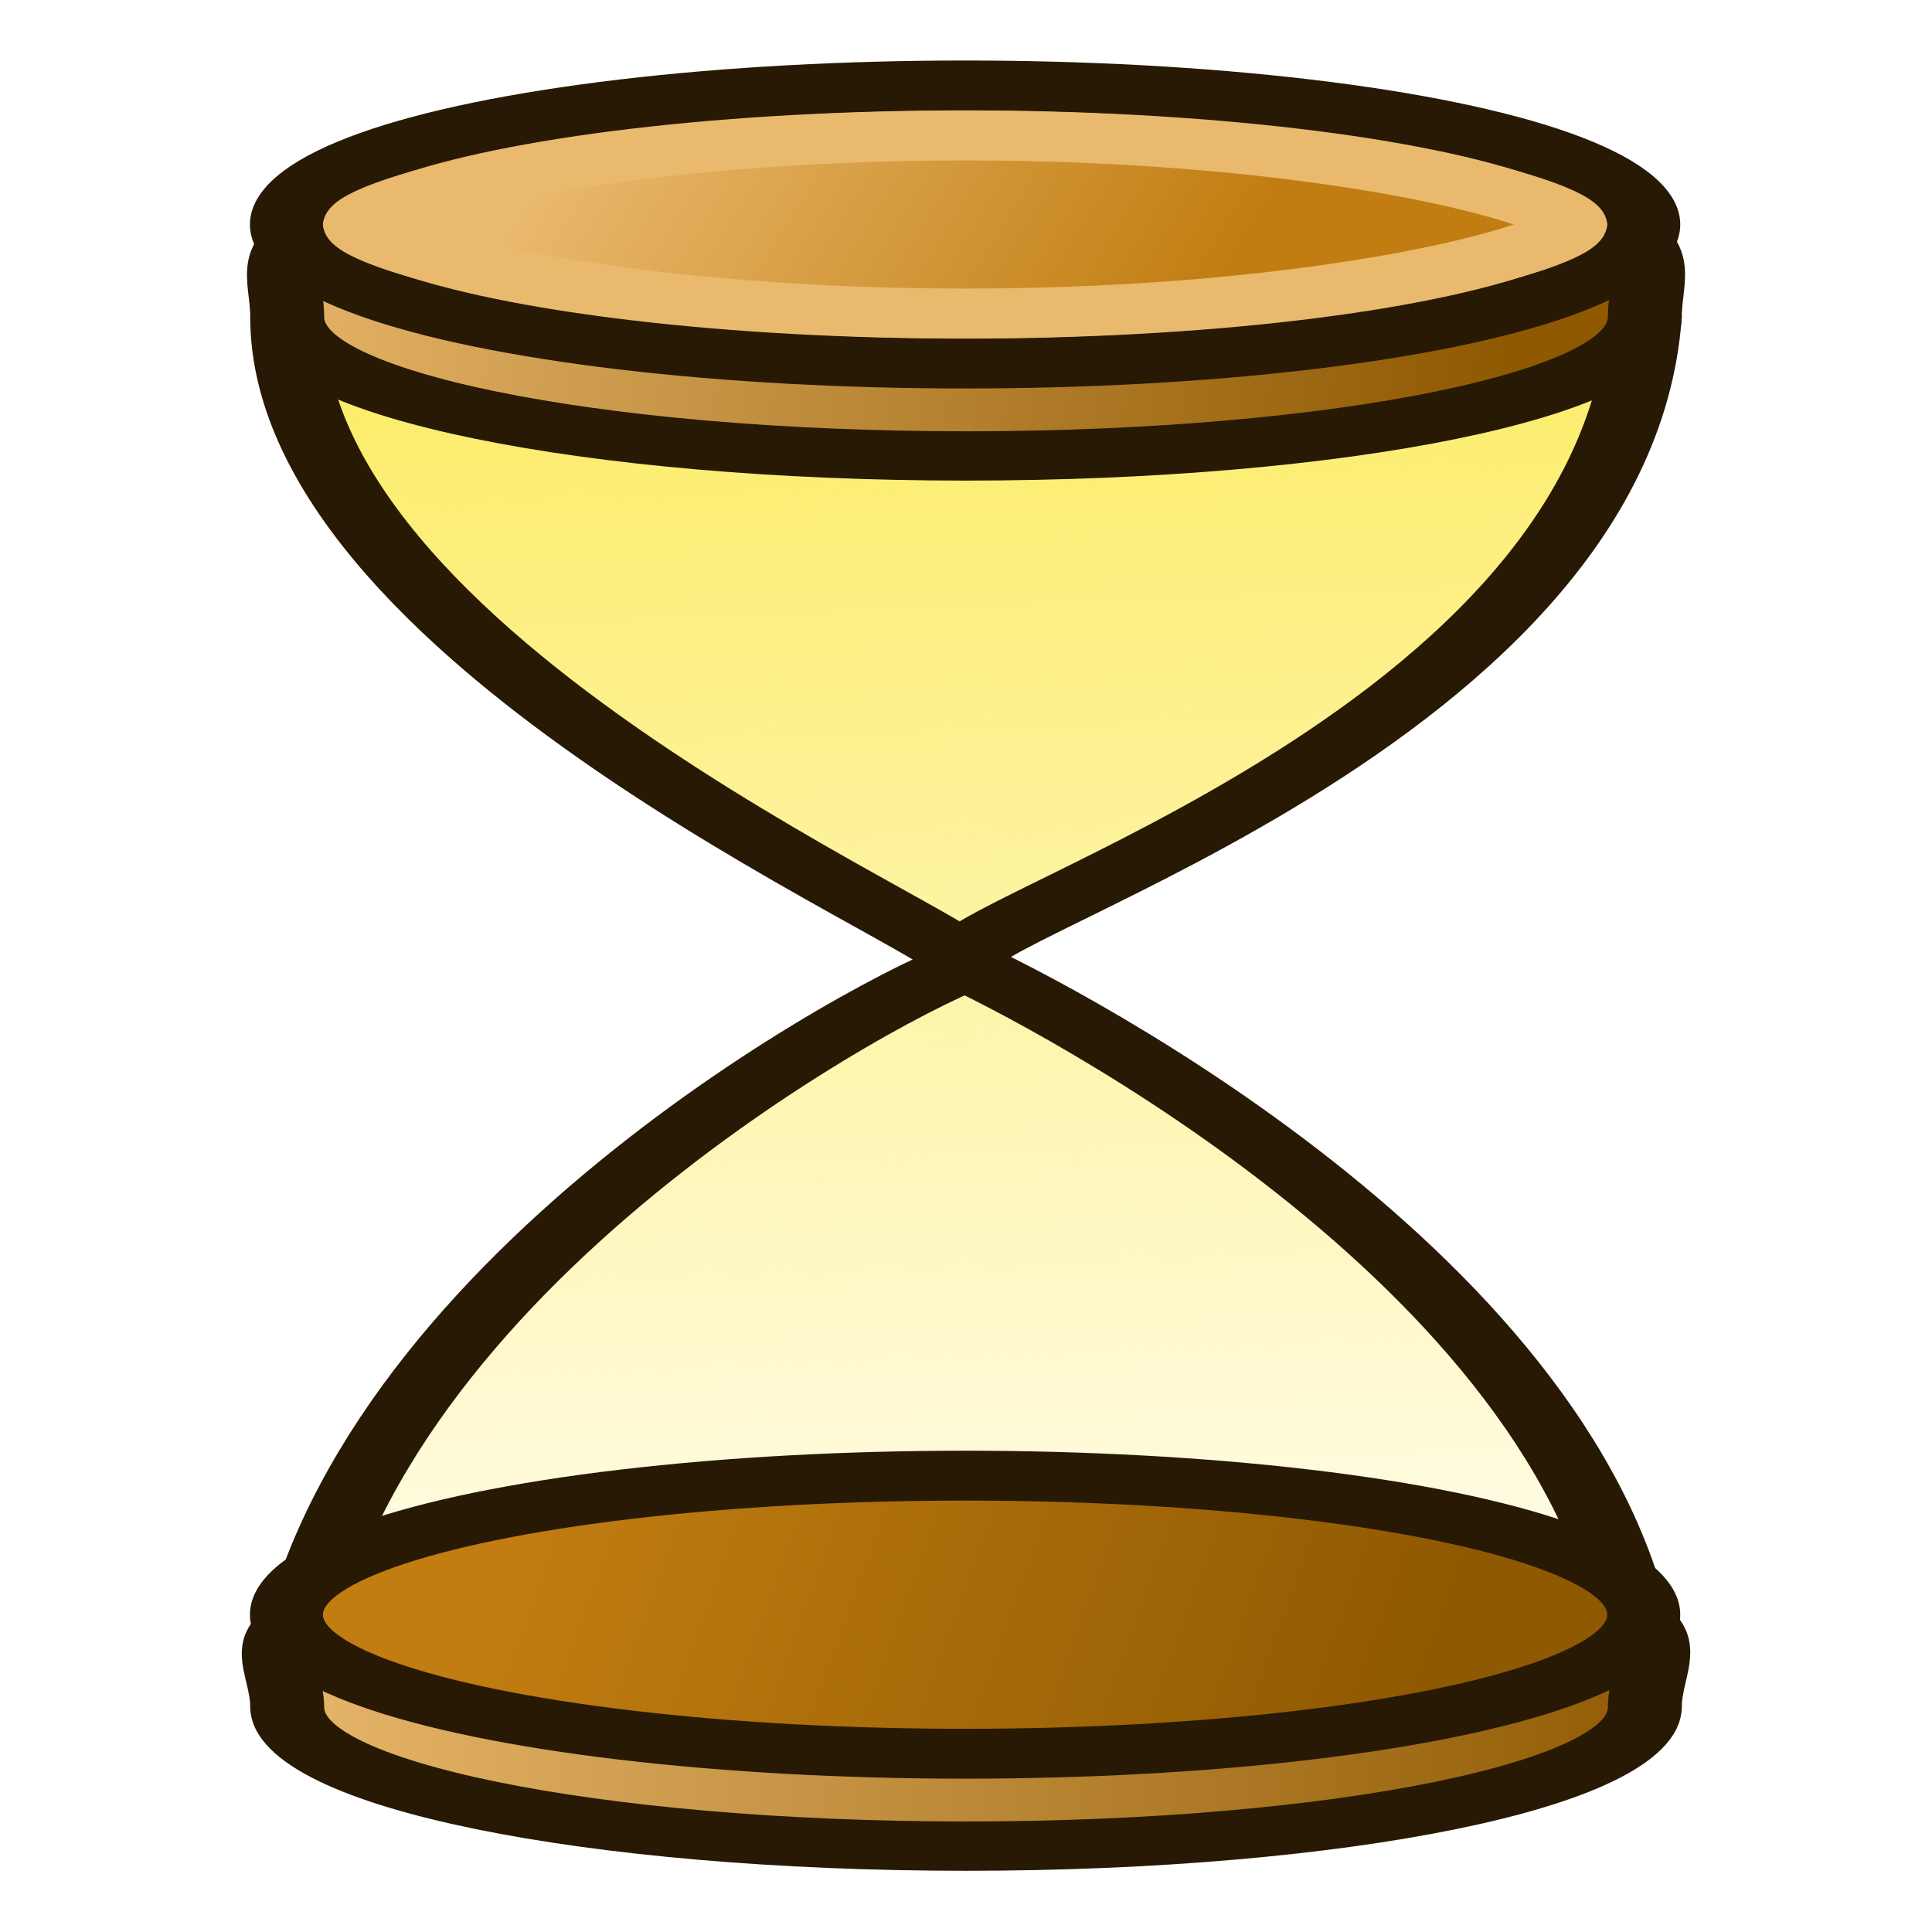 <?xml version="1.0" encoding="UTF-8" standalone="no"?>
<!-- Created with Inkscape (http://www.inkscape.org/) -->

<svg
   width="64px"
   height="64px"
   id="svg3057"
   version="1.1"
   xmlns:xlink="http://www.w3.org/1999/xlink"
   xmlns="http://www.w3.org/2000/svg"
   xmlns:svg="http://www.w3.org/2000/svg"
   xmlns:rdf="http://www.w3.org/1999/02/22-rdf-syntax-ns#"
   xmlns:cc="http://creativecommons.org/ns#"
   xmlns:dc="http://purl.org/dc/elements/1.1/">
  <defs
     id="defs3059">
    <linearGradient
       id="linearGradient1">
      <stop
         style="stop-color:#fce94f;stop-opacity:1;"
         offset="0"
         id="stop1" />
      <stop
         style="stop-color:#fce94f;stop-opacity:0;"
         offset="1"
         id="stop2" />
    </linearGradient>
    <linearGradient
       id="linearGradient3868">
      <stop
         style="stop-color:#c17d11;stop-opacity:1"
         offset="0"
         id="stop3870" />
      <stop
         style="stop-color:#8f5902;stop-opacity:1"
         offset="1"
         id="stop3873" />
    </linearGradient>
    <linearGradient
       id="linearGradient3859">
      <stop
         style="stop-color:#e9b96e;stop-opacity:1"
         offset="0"
         id="stop3861" />
      <stop
         style="stop-color:#8f5902;stop-opacity:1"
         offset="1"
         id="stop3863" />
    </linearGradient>
    <linearGradient
       id="linearGradient3850">
      <stop
         style="stop-color:#e9b96e;stop-opacity:1"
         offset="0"
         id="stop3852" />
      <stop
         style="stop-color:#8f5902;stop-opacity:1"
         offset="1"
         id="stop3854" />
    </linearGradient>
    <linearGradient
       id="linearGradient3808">
      <stop
         style="stop-color:#e9b96e;stop-opacity:1"
         offset="0"
         id="stop3810" />
      <stop
         style="stop-color:#c17d11;stop-opacity:1"
         offset="1"
         id="stop3812" />
    </linearGradient>
    <linearGradient
       id="linearGradient3891">
      <stop
         id="stop3893"
         offset="0"
         style="stop-color:#e3ad6b;stop-opacity:1" />
      <stop
         id="stop3895"
         offset="1"
         style="stop-color:#ac6f1a;stop-opacity:1" />
    </linearGradient>
    <linearGradient
       id="linearGradient3883">
      <stop
         style="stop-color:#accbcb;stop-opacity:0.9"
         offset="0"
         id="stop3885" />
      <stop
         style="stop-color:#bed5d5;stop-opacity:0.9"
         offset="1"
         id="stop3887" />
    </linearGradient>
    <linearGradient
       id="linearGradient3878">
      <stop
         style="stop-color:#000000;stop-opacity:0.588;"
         offset="0"
         id="stop3880" />
      <stop
         style="stop-color:#000000;stop-opacity:0.588;"
         offset="1"
         id="stop3882" />
    </linearGradient>
    <linearGradient
       id="linearGradient3870">
      <stop
         style="stop-color:#000000;stop-opacity:0.196;"
         offset="0"
         id="stop3872" />
      <stop
         style="stop-color:#000000;stop-opacity:1;"
         offset="1"
         id="stop3874" />
    </linearGradient>
    <linearGradient
       id="linearGradient3858">
      <stop
         style="stop-color:#000000;stop-opacity:0.196;"
         offset="0"
         id="stop3868" />
      <stop
         style="stop-color:#000000;stop-opacity:1;"
         offset="1"
         id="stop3862" />
    </linearGradient>
    <linearGradient
       id="linearGradient3839">
      <stop
         style="stop-color:#01d6d6;stop-opacity:1;"
         offset="0"
         id="stop3841" />
      <stop
         style="stop-color:#01d6d6;stop-opacity:0;"
         offset="1"
         id="stop3843" />
    </linearGradient>
    <linearGradient
       xlink:href="#linearGradient3891"
       id="linearGradient3865"
       gradientUnits="userSpaceOnUse"
       x1="7.65"
       y1="24.259"
       x2="57.406"
       y2="24.259" />
    <linearGradient
       xlink:href="#linearGradient3891"
       id="linearGradient3867"
       gradientUnits="userSpaceOnUse"
       x1="7.942"
       y1="9.713"
       x2="56.494"
       y2="9.713" />
    <linearGradient
       xlink:href="#linearGradient3891"
       id="linearGradient3869"
       gradientUnits="userSpaceOnUse"
       x1="7.65"
       y1="24.259"
       x2="57.406"
       y2="24.259" />
    <linearGradient
       xlink:href="#linearGradient3891"
       id="linearGradient3871"
       gradientUnits="userSpaceOnUse"
       x1="7.942"
       y1="9.713"
       x2="56.494"
       y2="9.713" />
    <linearGradient
       xlink:href="#linearGradient3883"
       id="linearGradient3889"
       x1="71.583"
       y1="19.009"
       x2="107.708"
       y2="43.081"
       gradientUnits="userSpaceOnUse"
       gradientTransform="matrix(0.878,0,0,0.883,-44.31,6.068)" />
    <linearGradient
       xlink:href="#linearGradient3808"
       id="linearGradient3814"
       x1="46"
       y1="27.31"
       x2="55.333"
       y2="31.241"
       gradientUnits="userSpaceOnUse" />
    <linearGradient
       xlink:href="#linearGradient3808-6"
       id="linearGradient3814-3"
       x1="46"
       y1="27.31"
       x2="55.333"
       y2="31.241"
       gradientUnits="userSpaceOnUse" />
    <linearGradient
       id="linearGradient3808-6">
      <stop
         style="stop-color:#e9b96e;stop-opacity:1"
         offset="0"
         id="stop3810-7" />
      <stop
         style="stop-color:#c17d11;stop-opacity:1"
         offset="1"
         id="stop3812-5" />
    </linearGradient>
    <linearGradient
       y2="31.241"
       x2="55.333"
       y1="27.31"
       x1="46"
       gradientUnits="userSpaceOnUse"
       id="linearGradient3831"
       xlink:href="#linearGradient3808-6" />
    <linearGradient
       xlink:href="#linearGradient3850"
       id="linearGradient3856"
       x1="40.667"
       y1="28.586"
       x2="60"
       y2="29.897"
       gradientUnits="userSpaceOnUse"
       gradientTransform="matrix(1.317,0,0,1.348,-33.504,-23.629)" />
    <linearGradient
       xlink:href="#linearGradient3859"
       id="linearGradient3866"
       x1="41.214"
       y1="28.997"
       x2="62.786"
       y2="28.997"
       gradientUnits="userSpaceOnUse"
       gradientTransform="matrix(1.317,0,0,1.348,-33.504,16.804)" />
    <linearGradient
       xlink:href="#linearGradient3868"
       id="linearGradient3875"
       x1="45.333"
       y1="27.448"
       x2="58.667"
       y2="30.724"
       gradientUnits="userSpaceOnUse" />
    <linearGradient
       xlink:href="#linearGradient3859"
       id="linearGradient3885"
       gradientUnits="userSpaceOnUse"
       gradientTransform="matrix(1.317,0,0,1.348,-33.504,16.804)"
       x1="41.214"
       y1="28.997"
       x2="62.786"
       y2="28.997" />
    <linearGradient
       xlink:href="#linearGradient3850"
       id="linearGradient3887"
       gradientUnits="userSpaceOnUse"
       gradientTransform="matrix(1.317,0,0,1.348,-33.504,-23.629)"
       x1="40.667"
       y1="28.586"
       x2="60"
       y2="29.897" />
    <linearGradient
       xlink:href="#linearGradient3868"
       id="linearGradient3890"
       gradientUnits="userSpaceOnUse"
       x1="45.333"
       y1="27.448"
       x2="58.667"
       y2="30.724" />
    <linearGradient
       xlink:href="#linearGradient3808"
       id="linearGradient3892"
       gradientUnits="userSpaceOnUse"
       x1="46"
       y1="27.31"
       x2="55.333"
       y2="31.241" />
    <linearGradient
       xlink:href="#linearGradient1"
       id="linearGradient2"
       x1="34.848"
       y1="8.954"
       x2="37.837"
       y2="59.568"
       gradientUnits="userSpaceOnUse" />
  </defs>
  <g
     id="g3877"
     transform="matrix(1.707,0,0,1.139,-27.741,-7.106)"
     style="display:inline">
    <path
       id="path3226"
       d="m 21.824,15.456 c 0,10.102 13.924,18.422 13.173,18.864 -2.281,1.343 -12.384,9.835 -13.173,21.568 3.153,-4.906 22.216,-5.082 26.347,8e-6 C 47.849,44.464 37.468,36.072 34.997,34.32 33.68,33.387 47.557,27.938 48.171,15.456 Z"
       style="display:inline;fill:url(#linearGradient2);stroke:#271903;stroke-width:1.434;stroke-linecap:butt;stroke-linejoin:round;stroke-dasharray:none;stroke-opacity:1" />
    <path
       id="path3204-9"
       d="m 48.171,55.888 c 0,2.233 -5.898,4.043 -13.173,4.043 -7.275,0 -13.173,-1.81 -13.173,-4.043 0,-2.233 -2.635,-3.904 13.173,-4.043 15.808,-0.139 13.173,1.81 13.173,4.043 z"
       style="display:inline;fill:url(#linearGradient3885);fill-opacity:1;stroke:#271903;stroke-width:1.434;stroke-linecap:round;stroke-linejoin:miter;stroke-miterlimit:4;stroke-dasharray:none" />
    <path
       id="path3204"
       d="m 48.171,15.456 c 0,2.233 -5.898,4.043 -13.173,4.043 -7.275,0 -13.173,-1.81 -13.173,-4.043 0,-2.233 -1.756,-3.997 13.173,-4.043 14.93,-0.046 13.173,1.81 13.173,4.043 z"
       style="display:inline;fill:url(#linearGradient3887);fill-opacity:1;stroke:#271903;stroke-width:1.434;stroke-linecap:round;stroke-linejoin:miter;stroke-miterlimit:4;stroke-dasharray:none" />
    <ellipse
       transform="matrix(1.317,0,0,1.348,-33.504,14.108)"
       id="path3204-9-1"
       style="display:inline;fill:url(#linearGradient3890);fill-opacity:1;stroke:#271903;stroke-width:1.076;stroke-linecap:round;stroke-linejoin:miter;stroke-miterlimit:4;stroke-dasharray:none"
       cx="52"
       cy="29"
       rx="10"
       ry="3" />
    <ellipse
       transform="matrix(1.317,0,0,1.348,-33.504,-26.324)"
       id="path3204-9-2"
       style="display:inline;fill:#e9b96e;fill-opacity:1;stroke:#271903;stroke-width:1.076;stroke-linecap:round;stroke-linejoin:miter;stroke-miterlimit:4;stroke-dasharray:none"
       cx="52"
       cy="29"
       rx="10"
       ry="3" />
    <path
       transform="matrix(1.317,0,0,1.348,-33.504,-26.324)"
       id="ellipse1"
       style="display:inline;fill:url(#linearGradient3892);fill-opacity:1;stroke:#e9b96e;stroke-width:1.076;stroke-linecap:round;stroke-linejoin:miter;stroke-miterlimit:4;stroke-dasharray:none"
       d="m 52,27.08 c 5.416,0 8.92,1.45 8.92,1.92 0,0.47 -3.504,1.92 -8.92,1.92 -5.416,0 -8.92,-1.45 -8.92,-1.92 0,-0.47 3.504,-1.92 8.92,-1.92 z" />
  </g>
</svg>

